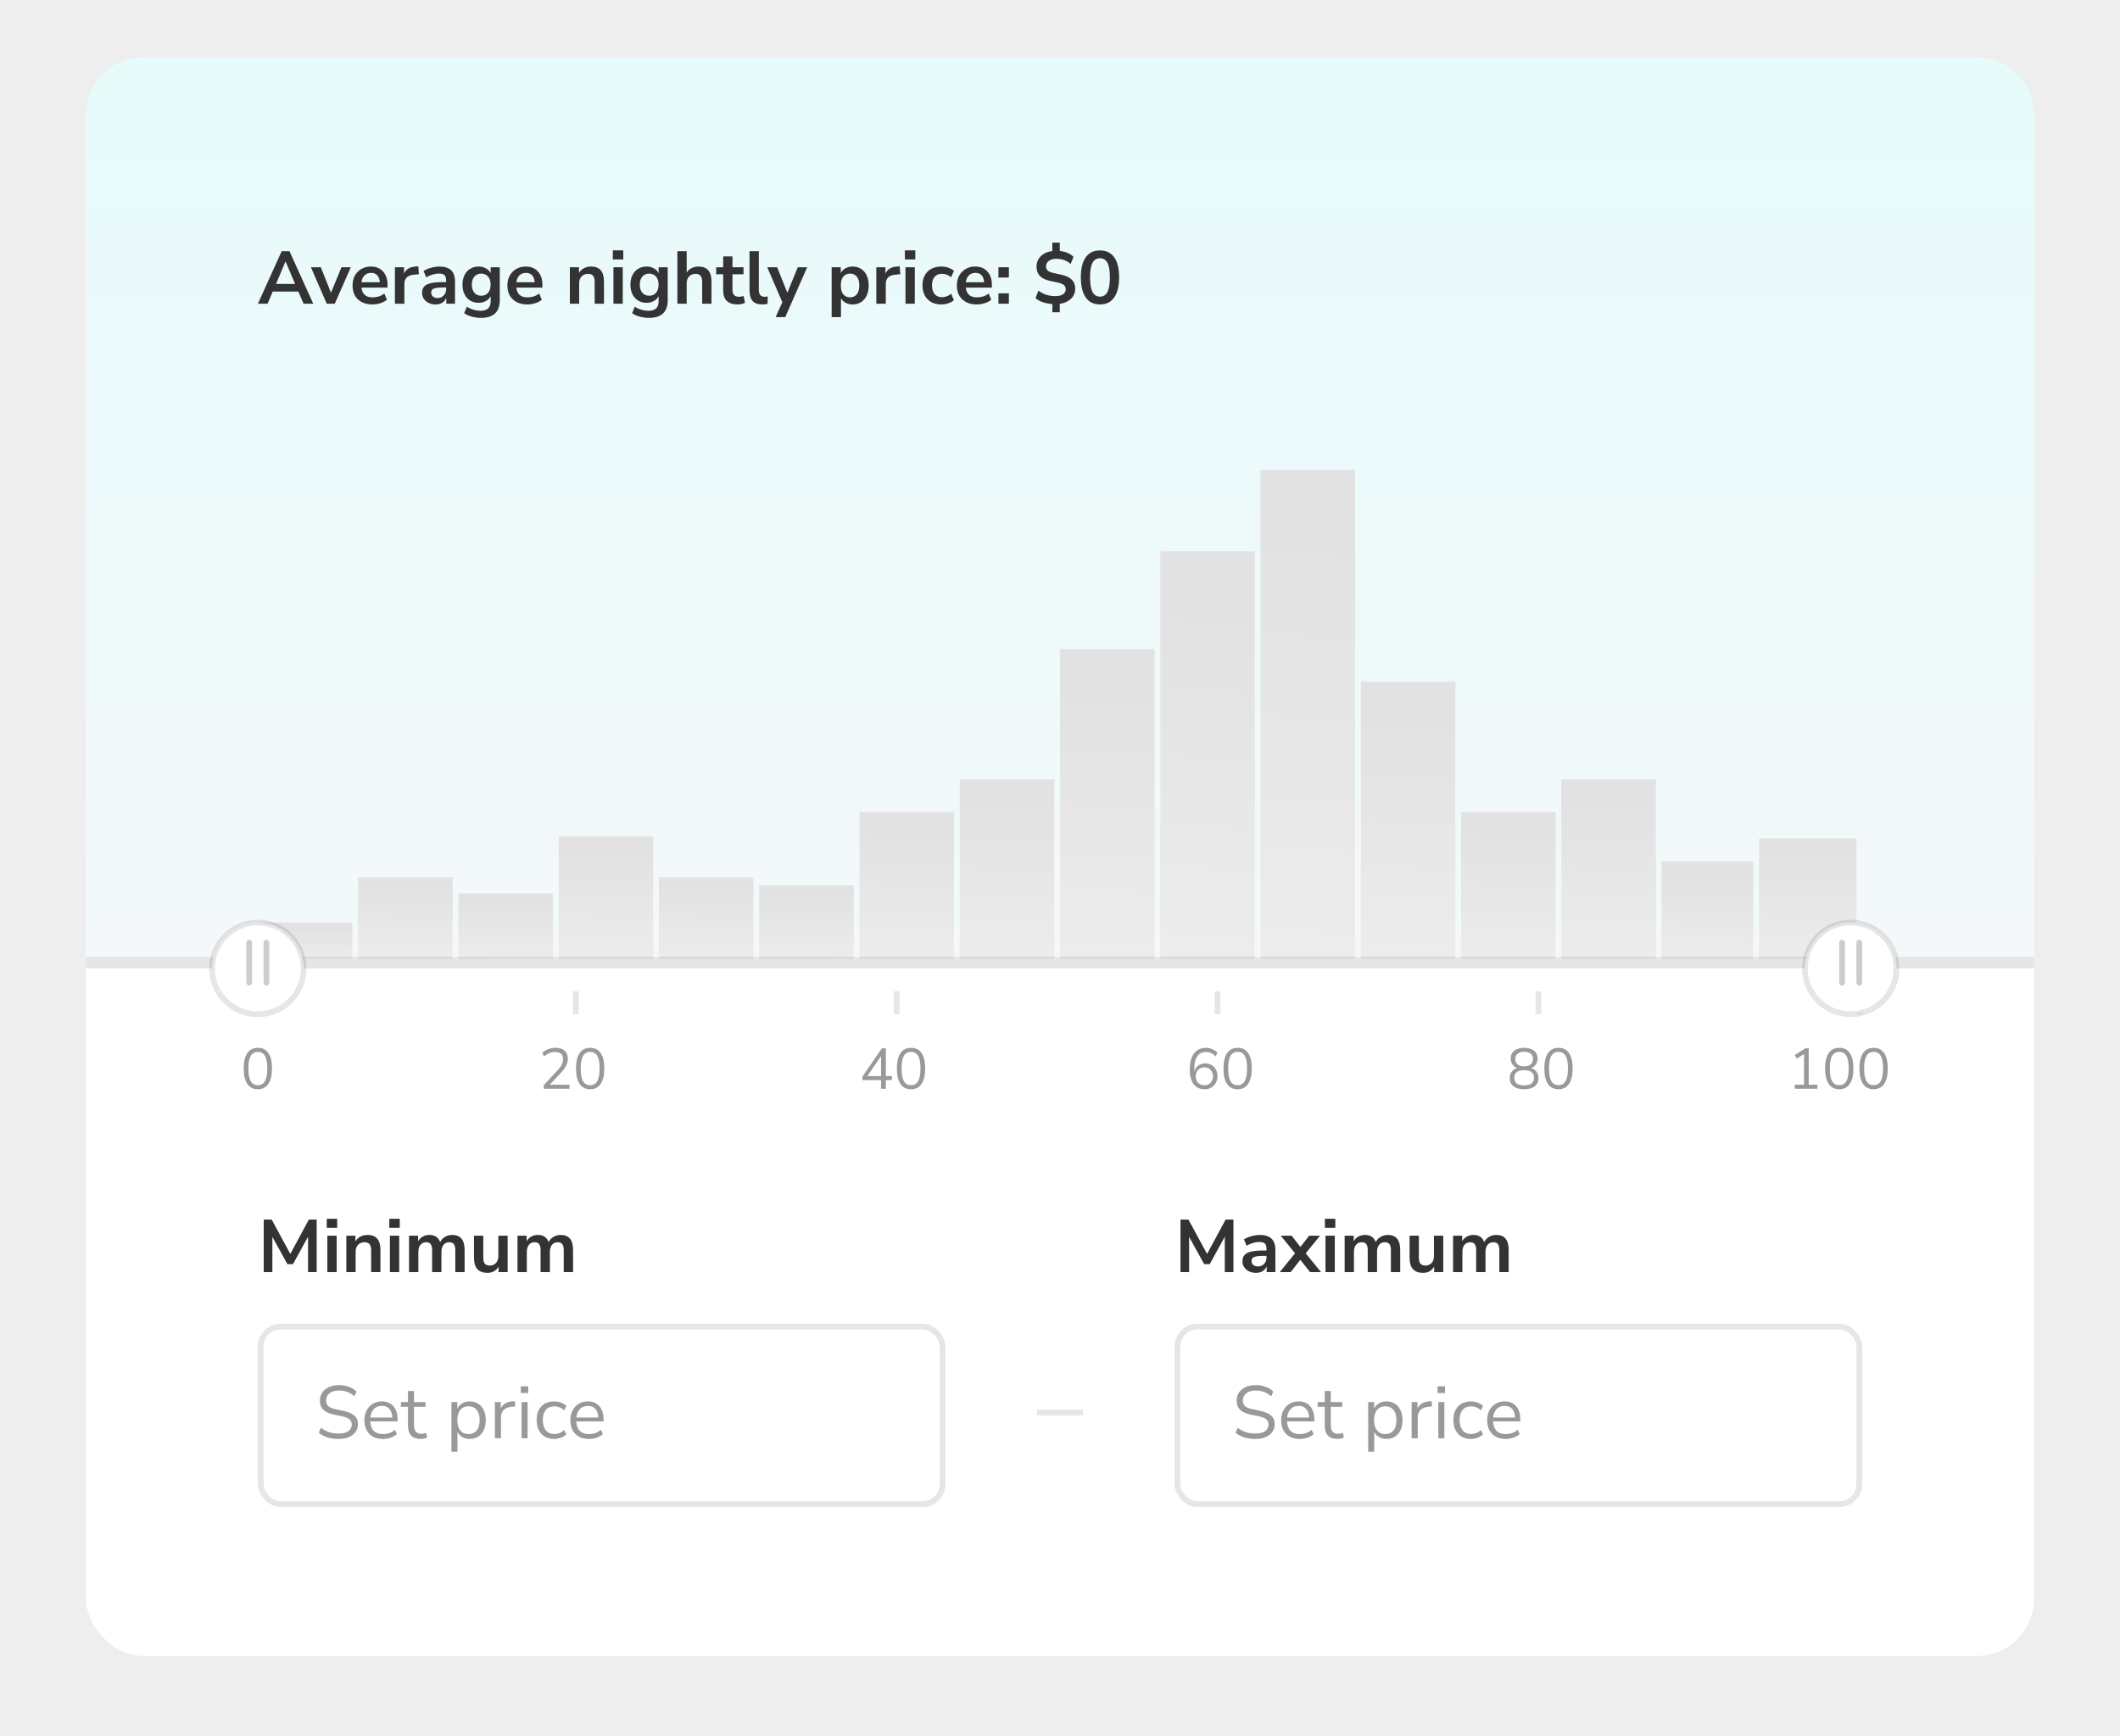 <svg width="370" height="303" viewBox="0 0 370 303" fill="none" xmlns="http://www.w3.org/2000/svg">
<rect width="370" height="303" fill="#EEEEEE"/>
<g id="RangeSlider">
<g id="Rectangle 160" filter="url(#filter0_dd_3666_63519)">
<rect x="15" y="10" width="340" height="273" rx="10" fill="white"/>
</g>
<g id="Group 74">
<path id="Requests" d="M46.027 222V212.835H47.418L50.668 218.828L53.905 212.835H55.27V222H53.762V215.825L51.136 220.609H50.161L47.535 215.851V222H46.027ZM57.027 214.278V212.692H58.847V214.278H57.027ZM57.131 222V215.643H58.756V222H57.131ZM60.445 222V215.643H62.031V216.631C62.247 216.267 62.538 215.99 62.902 215.799C63.274 215.608 63.69 215.513 64.15 215.513C65.649 215.513 66.399 216.384 66.399 218.126V222H64.774V218.204C64.774 217.71 64.678 217.35 64.488 217.125C64.306 216.9 64.02 216.787 63.63 216.787C63.153 216.787 62.772 216.939 62.486 217.242C62.208 217.537 62.07 217.931 62.07 218.425V222H60.445ZM67.945 214.278V212.692H69.765V214.278H67.945ZM68.049 222V215.643H69.674V222H68.049ZM71.389 222V215.643H72.975V216.618C73.165 216.271 73.43 216.003 73.768 215.812C74.106 215.613 74.496 215.513 74.938 215.513C75.891 215.513 76.515 215.929 76.81 216.761C77.009 216.371 77.295 216.068 77.668 215.851C78.04 215.626 78.465 215.513 78.942 215.513C80.372 215.513 81.087 216.384 81.087 218.126V222H79.462V218.191C79.462 217.706 79.379 217.35 79.215 217.125C79.059 216.9 78.79 216.787 78.409 216.787C77.984 216.787 77.65 216.939 77.408 217.242C77.165 217.537 77.044 217.948 77.044 218.477V222H75.419V218.191C75.419 217.706 75.336 217.35 75.172 217.125C75.016 216.9 74.751 216.787 74.379 216.787C73.954 216.787 73.62 216.939 73.378 217.242C73.135 217.537 73.014 217.948 73.014 218.477V222H71.389ZM85.064 222.13C83.504 222.13 82.724 221.255 82.724 219.504V215.643H84.349V219.53C84.349 219.981 84.44 220.314 84.622 220.531C84.804 220.748 85.094 220.856 85.493 220.856C85.926 220.856 86.282 220.709 86.559 220.414C86.836 220.111 86.975 219.712 86.975 219.218V215.643H88.6V222H87.014V221.051C86.589 221.77 85.939 222.13 85.064 222.13ZM90.317 222V215.643H91.903V216.618C92.094 216.271 92.358 216.003 92.696 215.812C93.034 215.613 93.424 215.513 93.866 215.513C94.82 215.513 95.444 215.929 95.738 216.761C95.938 216.371 96.224 216.068 96.596 215.851C96.969 215.626 97.394 215.513 97.87 215.513C99.3 215.513 100.015 216.384 100.015 218.126V222H98.39V218.191C98.39 217.706 98.308 217.35 98.143 217.125C97.987 216.9 97.719 216.787 97.337 216.787C96.913 216.787 96.579 216.939 96.336 217.242C96.094 217.537 95.972 217.948 95.972 218.477V222H94.347V218.191C94.347 217.706 94.265 217.35 94.1 217.125C93.944 216.9 93.68 216.787 93.307 216.787C92.883 216.787 92.549 216.939 92.306 217.242C92.064 217.537 91.942 217.948 91.942 218.477V222H90.317Z" fill="#333333"/>
<path id="Requests_2" d="M206.027 222V212.835H207.418L210.668 218.828L213.905 212.835H215.27V222H213.762V215.825L211.136 220.609H210.161L207.535 215.851V222H206.027ZM219.224 222.13C218.765 222.13 218.353 222.043 217.989 221.87C217.634 221.688 217.352 221.445 217.144 221.142C216.945 220.839 216.845 220.496 216.845 220.115C216.845 219.647 216.966 219.279 217.209 219.01C217.452 218.733 217.846 218.533 218.392 218.412C218.938 218.291 219.67 218.23 220.589 218.23H221.044V217.957C221.044 217.524 220.949 217.212 220.758 217.021C220.567 216.83 220.247 216.735 219.796 216.735C219.441 216.735 219.077 216.791 218.704 216.904C218.331 217.008 217.954 217.173 217.573 217.398L217.105 216.293C217.33 216.137 217.595 216.003 217.898 215.89C218.21 215.769 218.535 215.678 218.873 215.617C219.22 215.548 219.545 215.513 219.848 215.513C220.775 215.513 221.464 215.73 221.915 216.163C222.366 216.588 222.591 217.251 222.591 218.152V222H221.07V220.986C220.923 221.341 220.689 221.623 220.368 221.831C220.047 222.03 219.666 222.13 219.224 222.13ZM219.562 221.012C219.987 221.012 220.338 220.865 220.615 220.57C220.901 220.275 221.044 219.903 221.044 219.452V219.166H220.602C219.787 219.166 219.22 219.231 218.899 219.361C218.587 219.482 218.431 219.708 218.431 220.037C218.431 220.323 218.531 220.557 218.73 220.739C218.929 220.921 219.207 221.012 219.562 221.012ZM223.357 222L226.022 218.711L223.526 215.643H225.424L226.958 217.606L228.492 215.643H230.39L227.881 218.724L230.559 222H228.648L226.945 219.855L225.255 222H223.357ZM231.233 214.278V212.692H233.053V214.278H231.233ZM231.337 222V215.643H232.962V222H231.337ZM234.677 222V215.643H236.263V216.618C236.453 216.271 236.718 216.003 237.056 215.812C237.394 215.613 237.784 215.513 238.226 215.513C239.179 215.513 239.803 215.929 240.098 216.761C240.297 216.371 240.583 216.068 240.956 215.851C241.328 215.626 241.753 215.513 242.23 215.513C243.66 215.513 244.375 216.384 244.375 218.126V222H242.75V218.191C242.75 217.706 242.667 217.35 242.503 217.125C242.347 216.9 242.078 216.787 241.697 216.787C241.272 216.787 240.938 216.939 240.696 217.242C240.453 217.537 240.332 217.948 240.332 218.477V222H238.707V218.191C238.707 217.706 238.624 217.35 238.46 217.125C238.304 216.9 238.039 216.787 237.667 216.787C237.242 216.787 236.908 216.939 236.666 217.242C236.423 217.537 236.302 217.948 236.302 218.477V222H234.677ZM248.352 222.13C246.792 222.13 246.012 221.255 246.012 219.504V215.643H247.637V219.53C247.637 219.981 247.728 220.314 247.91 220.531C248.092 220.748 248.382 220.856 248.781 220.856C249.214 220.856 249.57 220.709 249.847 220.414C250.124 220.111 250.263 219.712 250.263 219.218V215.643H251.888V222H250.302V221.051C249.877 221.77 249.227 222.13 248.352 222.13ZM253.605 222V215.643H255.191V216.618C255.382 216.271 255.646 216.003 255.984 215.812C256.322 215.613 256.712 215.513 257.154 215.513C258.108 215.513 258.732 215.929 259.026 216.761C259.226 216.371 259.512 216.068 259.884 215.851C260.257 215.626 260.682 215.513 261.158 215.513C262.588 215.513 263.303 216.384 263.303 218.126V222H261.678V218.191C261.678 217.706 261.596 217.35 261.431 217.125C261.275 216.9 261.007 216.787 260.625 216.787C260.201 216.787 259.867 216.939 259.624 217.242C259.382 217.537 259.26 217.948 259.26 218.477V222H257.635V218.191C257.635 217.706 257.553 217.35 257.388 217.125C257.232 216.9 256.968 216.787 256.595 216.787C256.171 216.787 255.837 216.939 255.594 217.242C255.352 217.537 255.23 217.948 255.23 218.477V222H253.605Z" fill="#333333"/>
<rect id="Rectangle 163" x="181" y="246" width="8" height="1" fill="black" fill-opacity="0.1"/>
<g id="Input / Text">
<g id="_Input / Text">
<rect x="205" y="231" width="120" height="32" rx="4" fill="white"/>
<path id="Text" d="M219.095 251.117C218.376 251.117 217.726 251.026 217.145 250.844C216.564 250.653 216.062 250.38 215.637 250.025L216.014 249.167C216.456 249.505 216.92 249.756 217.405 249.921C217.89 250.086 218.454 250.168 219.095 250.168C219.875 250.168 220.451 250.025 220.824 249.739C221.205 249.444 221.396 249.059 221.396 248.582C221.396 248.201 221.257 247.897 220.98 247.672C220.711 247.447 220.256 247.269 219.615 247.139L218.263 246.866C217.448 246.693 216.837 246.411 216.43 246.021C216.031 245.622 215.832 245.094 215.832 244.435C215.832 243.889 215.971 243.412 216.248 243.005C216.534 242.598 216.928 242.281 217.431 242.056C217.934 241.831 218.514 241.718 219.173 241.718C219.788 241.718 220.36 241.818 220.889 242.017C221.418 242.208 221.864 242.485 222.228 242.849L221.851 243.681C221.461 243.326 221.049 243.07 220.616 242.914C220.183 242.749 219.697 242.667 219.16 242.667C218.475 242.667 217.929 242.827 217.522 243.148C217.115 243.46 216.911 243.876 216.911 244.396C216.911 244.812 217.037 245.141 217.288 245.384C217.548 245.627 217.968 245.804 218.549 245.917L219.901 246.203C220.776 246.385 221.422 246.662 221.838 247.035C222.263 247.399 222.475 247.897 222.475 248.53C222.475 249.041 222.336 249.492 222.059 249.882C221.79 250.272 221.4 250.575 220.889 250.792C220.386 251.009 219.788 251.117 219.095 251.117ZM226.833 251.117C225.836 251.117 225.048 250.827 224.467 250.246C223.886 249.657 223.596 248.859 223.596 247.854C223.596 247.204 223.726 246.632 223.986 246.138C224.246 245.635 224.601 245.25 225.052 244.981C225.511 244.704 226.04 244.565 226.638 244.565C227.496 244.565 228.168 244.842 228.653 245.397C229.138 245.943 229.381 246.697 229.381 247.659V248.062H224.623C224.658 248.781 224.866 249.332 225.247 249.713C225.628 250.086 226.157 250.272 226.833 250.272C227.214 250.272 227.578 250.216 227.925 250.103C228.272 249.982 228.601 249.787 228.913 249.518L229.277 250.259C228.991 250.528 228.627 250.74 228.185 250.896C227.743 251.043 227.292 251.117 226.833 251.117ZM226.664 245.345C226.066 245.345 225.594 245.531 225.247 245.904C224.9 246.277 224.697 246.766 224.636 247.373H228.471C228.445 246.732 228.276 246.233 227.964 245.878C227.661 245.523 227.227 245.345 226.664 245.345ZM233.44 251.117C232.695 251.117 232.136 250.922 231.763 250.532C231.39 250.133 231.204 249.561 231.204 248.816V245.501H229.969V244.682H231.204V242.745H232.257V244.682H234.259V245.501H232.257V248.712C232.257 249.206 232.361 249.583 232.569 249.843C232.777 250.094 233.115 250.22 233.583 250.22C233.722 250.22 233.86 250.203 233.999 250.168C234.138 250.133 234.263 250.099 234.376 250.064L234.558 250.87C234.445 250.931 234.281 250.987 234.064 251.039C233.847 251.091 233.639 251.117 233.44 251.117ZM238.789 253.34V244.682H239.816V245.813C240.006 245.423 240.288 245.12 240.661 244.903C241.042 244.678 241.484 244.565 241.987 244.565C242.55 244.565 243.04 244.699 243.456 244.968C243.88 245.228 244.205 245.605 244.431 246.099C244.665 246.584 244.782 247.165 244.782 247.841C244.782 248.508 244.665 249.089 244.431 249.583C244.205 250.068 243.88 250.445 243.456 250.714C243.04 250.983 242.55 251.117 241.987 251.117C241.501 251.117 241.068 251.009 240.687 250.792C240.305 250.575 240.024 250.276 239.842 249.895V253.34H238.789ZM241.766 250.272C242.355 250.272 242.827 250.064 243.183 249.648C243.538 249.223 243.716 248.621 243.716 247.841C243.716 247.052 243.538 246.45 243.183 246.034C242.827 245.618 242.355 245.41 241.766 245.41C241.176 245.41 240.704 245.618 240.349 246.034C239.993 246.45 239.816 247.052 239.816 247.841C239.816 248.621 239.993 249.223 240.349 249.648C240.704 250.064 241.176 250.272 241.766 250.272ZM246.368 251V244.682H247.395V245.813C247.733 245.05 248.426 244.63 249.475 244.552L249.852 244.513L249.93 245.423L249.267 245.501C248.669 245.553 248.214 245.744 247.902 246.073C247.59 246.394 247.434 246.836 247.434 247.399V251H246.368ZM250.897 243.109V241.926H252.197V243.109H250.897ZM251.027 251V244.682H252.08V251H251.027ZM256.727 251.117C256.094 251.117 255.548 250.983 255.089 250.714C254.629 250.437 254.274 250.051 254.023 249.557C253.78 249.054 253.659 248.469 253.659 247.802C253.659 246.797 253.932 246.008 254.478 245.436C255.024 244.855 255.773 244.565 256.727 244.565C257.117 244.565 257.502 244.634 257.884 244.773C258.265 244.912 258.581 245.107 258.833 245.358L258.469 246.125C258.217 245.882 257.94 245.705 257.637 245.592C257.342 245.479 257.06 245.423 256.792 245.423C256.133 245.423 255.626 245.631 255.271 246.047C254.915 246.454 254.738 247.044 254.738 247.815C254.738 248.569 254.915 249.167 255.271 249.609C255.626 250.042 256.133 250.259 256.792 250.259C257.06 250.259 257.342 250.203 257.637 250.09C257.94 249.977 258.217 249.795 258.469 249.544L258.833 250.311C258.581 250.562 258.261 250.762 257.871 250.909C257.489 251.048 257.108 251.117 256.727 251.117ZM262.786 251.117C261.79 251.117 261.001 250.827 260.42 250.246C259.84 249.657 259.549 248.859 259.549 247.854C259.549 247.204 259.679 246.632 259.939 246.138C260.199 245.635 260.555 245.25 261.005 244.981C261.465 244.704 261.993 244.565 262.591 244.565C263.449 244.565 264.121 244.842 264.606 245.397C265.092 245.943 265.334 246.697 265.334 247.659V248.062H260.576C260.611 248.781 260.819 249.332 261.2 249.713C261.582 250.086 262.11 250.272 262.786 250.272C263.168 250.272 263.532 250.216 263.878 250.103C264.225 249.982 264.554 249.787 264.866 249.518L265.23 250.259C264.944 250.528 264.58 250.74 264.138 250.896C263.696 251.043 263.246 251.117 262.786 251.117ZM262.617 245.345C262.019 245.345 261.547 245.531 261.2 245.904C260.854 246.277 260.65 246.766 260.589 247.373H264.424C264.398 246.732 264.229 246.233 263.917 245.878C263.614 245.523 263.181 245.345 262.617 245.345Z" fill="#999999"/>
<rect x="205.5" y="231.5" width="119" height="31" rx="3.5" stroke="black" stroke-opacity="0.1"/>
</g>
</g>
<g id="Input / Text_2">
<g id="_Input / Text_2">
<rect x="45" y="231" width="120" height="32" rx="4" fill="white"/>
<path id="Text_2" d="M59.095 251.117C58.376 251.117 57.726 251.026 57.145 250.844C56.564 250.653 56.062 250.38 55.637 250.025L56.014 249.167C56.456 249.505 56.92 249.756 57.405 249.921C57.89 250.086 58.454 250.168 59.095 250.168C59.875 250.168 60.451 250.025 60.824 249.739C61.205 249.444 61.396 249.059 61.396 248.582C61.396 248.201 61.257 247.897 60.98 247.672C60.711 247.447 60.256 247.269 59.615 247.139L58.263 246.866C57.448 246.693 56.837 246.411 56.43 246.021C56.031 245.622 55.832 245.094 55.832 244.435C55.832 243.889 55.971 243.412 56.248 243.005C56.534 242.598 56.928 242.281 57.431 242.056C57.934 241.831 58.514 241.718 59.173 241.718C59.788 241.718 60.36 241.818 60.889 242.017C61.418 242.208 61.864 242.485 62.228 242.849L61.851 243.681C61.461 243.326 61.049 243.07 60.616 242.914C60.183 242.749 59.697 242.667 59.16 242.667C58.475 242.667 57.929 242.827 57.522 243.148C57.115 243.46 56.911 243.876 56.911 244.396C56.911 244.812 57.037 245.141 57.288 245.384C57.548 245.627 57.968 245.804 58.549 245.917L59.901 246.203C60.776 246.385 61.422 246.662 61.838 247.035C62.263 247.399 62.475 247.897 62.475 248.53C62.475 249.041 62.336 249.492 62.059 249.882C61.79 250.272 61.4 250.575 60.889 250.792C60.386 251.009 59.788 251.117 59.095 251.117ZM66.833 251.117C65.836 251.117 65.048 250.827 64.467 250.246C63.886 249.657 63.596 248.859 63.596 247.854C63.596 247.204 63.726 246.632 63.986 246.138C64.246 245.635 64.601 245.25 65.052 244.981C65.511 244.704 66.04 244.565 66.638 244.565C67.496 244.565 68.168 244.842 68.653 245.397C69.138 245.943 69.381 246.697 69.381 247.659V248.062H64.623C64.658 248.781 64.866 249.332 65.247 249.713C65.628 250.086 66.157 250.272 66.833 250.272C67.214 250.272 67.578 250.216 67.925 250.103C68.272 249.982 68.601 249.787 68.913 249.518L69.277 250.259C68.991 250.528 68.627 250.74 68.185 250.896C67.743 251.043 67.292 251.117 66.833 251.117ZM66.664 245.345C66.066 245.345 65.594 245.531 65.247 245.904C64.9 246.277 64.697 246.766 64.636 247.373H68.471C68.445 246.732 68.276 246.233 67.964 245.878C67.661 245.523 67.227 245.345 66.664 245.345ZM73.44 251.117C72.695 251.117 72.136 250.922 71.763 250.532C71.39 250.133 71.204 249.561 71.204 248.816V245.501H69.969V244.682H71.204V242.745H72.257V244.682H74.259V245.501H72.257V248.712C72.257 249.206 72.361 249.583 72.569 249.843C72.777 250.094 73.115 250.22 73.583 250.22C73.722 250.22 73.86 250.203 73.999 250.168C74.138 250.133 74.263 250.099 74.376 250.064L74.558 250.87C74.445 250.931 74.281 250.987 74.064 251.039C73.847 251.091 73.639 251.117 73.44 251.117ZM78.789 253.34V244.682H79.816V245.813C80.006 245.423 80.288 245.12 80.661 244.903C81.042 244.678 81.484 244.565 81.987 244.565C82.55 244.565 83.04 244.699 83.456 244.968C83.88 245.228 84.205 245.605 84.431 246.099C84.665 246.584 84.782 247.165 84.782 247.841C84.782 248.508 84.665 249.089 84.431 249.583C84.205 250.068 83.88 250.445 83.456 250.714C83.04 250.983 82.55 251.117 81.987 251.117C81.501 251.117 81.068 251.009 80.687 250.792C80.305 250.575 80.024 250.276 79.842 249.895V253.34H78.789ZM81.766 250.272C82.355 250.272 82.827 250.064 83.183 249.648C83.538 249.223 83.716 248.621 83.716 247.841C83.716 247.052 83.538 246.45 83.183 246.034C82.827 245.618 82.355 245.41 81.766 245.41C81.176 245.41 80.704 245.618 80.349 246.034C79.993 246.45 79.816 247.052 79.816 247.841C79.816 248.621 79.993 249.223 80.349 249.648C80.704 250.064 81.176 250.272 81.766 250.272ZM86.368 251V244.682H87.395V245.813C87.733 245.05 88.426 244.63 89.475 244.552L89.852 244.513L89.93 245.423L89.267 245.501C88.669 245.553 88.214 245.744 87.902 246.073C87.59 246.394 87.434 246.836 87.434 247.399V251H86.368ZM90.897 243.109V241.926H92.197V243.109H90.897ZM91.027 251V244.682H92.08V251H91.027ZM96.727 251.117C96.094 251.117 95.548 250.983 95.088 250.714C94.629 250.437 94.274 250.051 94.022 249.557C93.78 249.054 93.659 248.469 93.659 247.802C93.659 246.797 93.931 246.008 94.478 245.436C95.023 244.855 95.773 244.565 96.727 244.565C97.117 244.565 97.502 244.634 97.883 244.773C98.265 244.912 98.581 245.107 98.832 245.358L98.469 246.125C98.217 245.882 97.94 245.705 97.636 245.592C97.342 245.479 97.06 245.423 96.791 245.423C96.133 245.423 95.626 245.631 95.27 246.047C94.915 246.454 94.737 247.044 94.737 247.815C94.737 248.569 94.915 249.167 95.27 249.609C95.626 250.042 96.133 250.259 96.791 250.259C97.06 250.259 97.342 250.203 97.636 250.09C97.94 249.977 98.217 249.795 98.469 249.544L98.832 250.311C98.581 250.562 98.26 250.762 97.871 250.909C97.489 251.048 97.108 251.117 96.727 251.117ZM102.786 251.117C101.79 251.117 101.001 250.827 100.42 250.246C99.84 249.657 99.549 248.859 99.549 247.854C99.549 247.204 99.679 246.632 99.939 246.138C100.199 245.635 100.555 245.25 101.005 244.981C101.465 244.704 101.993 244.565 102.591 244.565C103.449 244.565 104.121 244.842 104.606 245.397C105.092 245.943 105.334 246.697 105.334 247.659V248.062H100.576C100.611 248.781 100.819 249.332 101.2 249.713C101.582 250.086 102.11 250.272 102.786 250.272C103.168 250.272 103.532 250.216 103.878 250.103C104.225 249.982 104.554 249.787 104.866 249.518L105.23 250.259C104.944 250.528 104.58 250.74 104.138 250.896C103.696 251.043 103.246 251.117 102.786 251.117ZM102.617 245.345C102.019 245.345 101.547 245.531 101.2 245.904C100.854 246.277 100.65 246.766 100.589 247.373H104.424C104.398 246.732 104.229 246.233 103.917 245.878C103.614 245.523 103.181 245.345 102.617 245.345Z" fill="#999999"/>
<rect x="45.5" y="231.5" width="119" height="31" rx="3.5" stroke="black" stroke-opacity="0.1"/>
</g>
</g>
</g>
<path id="Rectangle 161" d="M15 20C15 14.477 19.477 10 25 10H345C350.523 10 355 14.477 355 20V167H15V20Z" fill="url(#paint0_linear_3666_63519)"/>
<g id="Frame 141">
<rect id="Rectangle 34 Copy 21" width="16.5" height="6.325" transform="matrix(-1 0 0 1 61.5 160.976)" fill="url(#paint1_linear_3666_63519)"/>
<rect id="Rectangle 34 Copy 20" width="16.5" height="14.217" transform="matrix(-1 0 0 1 79 153.085)" fill="url(#paint2_linear_3666_63519)"/>
<rect id="Rectangle 34 Copy 15" width="16.5" height="11.374" transform="matrix(-1 0 0 1 96.5 155.928)" fill="url(#paint3_linear_3666_63519)"/>
<rect id="Rectangle 34 Copy 13" width="16.5" height="21.325" transform="matrix(-1 0 0 1 114 145.976)" fill="url(#paint4_linear_3666_63519)"/>
<rect id="Rectangle 34 Copy 12" width="16.5" height="14.217" transform="matrix(-1 0 0 1 131.5 153.085)" fill="url(#paint5_linear_3666_63519)"/>
<rect id="Rectangle 34 Copy 11" width="16.5" height="12.795" transform="matrix(-1 0 0 1 149 154.506)" fill="url(#paint6_linear_3666_63519)"/>
<rect id="Rectangle 34 Copy 10" width="16.5" height="25.59" transform="matrix(-1 0 0 1 166.5 141.711)" fill="url(#paint7_linear_3666_63519)"/>
<rect id="Rectangle 34 Copy 8" width="16.5" height="31.277" transform="matrix(-1 0 0 1 184 136.024)" fill="url(#paint8_linear_3666_63519)"/>
<rect id="Rectangle 34 Copy 6" width="16.5" height="54.024" transform="matrix(-1 0 0 1 201.5 113.277)" fill="url(#paint9_linear_3666_63519)"/>
<rect id="Rectangle 34 Copy 5" width="16.5" height="71.085" transform="matrix(-1 0 0 1 219 96.217)" fill="url(#paint10_linear_3666_63519)"/>
<rect id="Rectangle 34 Copy 4" width="16.5" height="85.302" transform="matrix(-1 0 0 1 236.5 82)" fill="url(#paint11_linear_3666_63519)"/>
<rect id="Rectangle 34 Copy 2" width="16.5" height="48.338" transform="matrix(-1 0 0 1 254 118.964)" fill="url(#paint12_linear_3666_63519)"/>
<rect id="Rectangle 34" width="16.5" height="25.59" transform="matrix(-1 0 0 1 271.5 141.711)" fill="url(#paint13_linear_3666_63519)"/>
<rect id="Rectangle 34 Copy 30" width="16.5" height="31.277" transform="matrix(-1 0 0 1 289 136.024)" fill="url(#paint14_linear_3666_63519)"/>
<rect id="Rectangle 34 Copy 31" width="16" height="17" transform="matrix(-1 0 0 1 306 150.302)" fill="url(#paint15_linear_3666_63519)"/>
<rect id="Rectangle 34 Copy 32" width="17" height="21" transform="matrix(-1 0 0 1 324 146.302)" fill="url(#paint16_linear_3666_63519)"/>
</g>
<path id="xticks" fill-rule="evenodd" clip-rule="evenodd" d="M45 173H44V177H45V173ZM269 173H268V177H269V173ZM156 173H157V177H156V173ZM325 173H324V177H325V173ZM100 173H101V177H100V173ZM213 173H212V177H213V173Z" fill="black" fill-opacity="0.1"/>
<g id="xaxis">
<path id="30ms" d="M94.904 190V189.38L97.314 186.78C97.654 186.407 97.897 186.067 98.044 185.76C98.197 185.453 98.274 185.14 98.274 184.82C98.274 184 97.797 183.59 96.844 183.59C96.131 183.59 95.501 183.857 94.954 184.39L94.644 183.75C94.904 183.483 95.234 183.27 95.634 183.11C96.041 182.943 96.467 182.86 96.914 182.86C97.621 182.86 98.161 183.027 98.534 183.36C98.914 183.687 99.104 184.153 99.104 184.76C99.104 185.18 99.001 185.593 98.794 186C98.587 186.4 98.271 186.827 97.844 187.28L95.954 189.3H99.394V190H94.904ZM103 190.09C102.193 190.09 101.58 189.78 101.16 189.16C100.74 188.54 100.53 187.643 100.53 186.47C100.53 185.29 100.74 184.393 101.16 183.78C101.58 183.167 102.193 182.86 103 182.86C103.813 182.86 104.427 183.167 104.84 183.78C105.26 184.387 105.47 185.28 105.47 186.46C105.47 187.64 105.257 188.54 104.83 189.16C104.41 189.78 103.8 190.09 103 190.09ZM103 189.38C103.56 189.38 103.973 189.143 104.24 188.67C104.513 188.197 104.65 187.46 104.65 186.46C104.65 185.46 104.517 184.73 104.25 184.27C103.983 183.803 103.567 183.57 103 183.57C102.44 183.57 102.023 183.803 101.75 184.27C101.483 184.737 101.35 185.467 101.35 186.46C101.35 187.46 101.483 188.197 101.75 188.67C102.023 189.143 102.44 189.38 103 189.38Z" fill="#999999"/>
<path id="40ms" d="M153.774 190V188.49H150.524V187.87L153.914 182.95H154.604V187.79H155.654V188.49H154.604V190H153.774ZM153.774 187.79V184.3L151.374 187.79H153.774ZM159 190.09C158.193 190.09 157.58 189.78 157.16 189.16C156.74 188.54 156.53 187.643 156.53 186.47C156.53 185.29 156.74 184.393 157.16 183.78C157.58 183.167 158.193 182.86 159 182.86C159.813 182.86 160.427 183.167 160.84 183.78C161.26 184.387 161.47 185.28 161.47 186.46C161.47 187.64 161.257 188.54 160.83 189.16C160.41 189.78 159.8 190.09 159 190.09ZM159 189.38C159.56 189.38 159.973 189.143 160.24 188.67C160.513 188.197 160.65 187.46 160.65 186.46C160.65 185.46 160.517 184.73 160.25 184.27C159.983 183.803 159.567 183.57 159 183.57C158.44 183.57 158.023 183.803 157.75 184.27C157.483 184.737 157.35 185.467 157.35 186.46C157.35 187.46 157.483 188.197 157.75 188.67C158.023 189.143 158.44 189.38 159 189.38Z" fill="#999999"/>
<path id="50ms" d="M210.244 190.09C209.411 190.09 208.767 189.79 208.314 189.19C207.867 188.583 207.644 187.737 207.644 186.65C207.644 185.43 207.894 184.493 208.394 183.84C208.894 183.187 209.594 182.86 210.494 182.86C210.854 182.86 211.214 182.937 211.574 183.09C211.941 183.243 212.241 183.45 212.474 183.71L212.174 184.35C211.927 184.097 211.657 183.907 211.364 183.78C211.077 183.653 210.781 183.59 210.474 183.59C209.821 183.59 209.317 183.833 208.964 184.32C208.617 184.807 208.444 185.53 208.444 186.49V186.98C208.571 186.54 208.804 186.197 209.144 185.95C209.491 185.703 209.897 185.58 210.364 185.58C210.777 185.58 211.144 185.677 211.464 185.87C211.784 186.057 212.034 186.317 212.214 186.65C212.394 186.983 212.484 187.367 212.484 187.8C212.484 188.247 212.387 188.643 212.194 188.99C212.007 189.33 211.744 189.6 211.404 189.8C211.071 189.993 210.684 190.09 210.244 190.09ZM210.194 189.39C210.641 189.39 211.001 189.247 211.274 188.96C211.554 188.673 211.694 188.297 211.694 187.83C211.694 187.37 211.554 186.997 211.274 186.71C211.001 186.417 210.641 186.27 210.194 186.27C209.747 186.27 209.384 186.417 209.104 186.71C208.831 186.997 208.694 187.37 208.694 187.83C208.694 188.297 208.831 188.673 209.104 188.96C209.384 189.247 209.747 189.39 210.194 189.39ZM216 190.09C215.193 190.09 214.58 189.78 214.16 189.16C213.74 188.54 213.53 187.643 213.53 186.47C213.53 185.29 213.74 184.393 214.16 183.78C214.58 183.167 215.193 182.86 216 182.86C216.813 182.86 217.427 183.167 217.84 183.78C218.26 184.387 218.47 185.28 218.47 186.46C218.47 187.64 218.257 188.54 217.83 189.16C217.41 189.78 216.8 190.09 216 190.09ZM216 189.38C216.56 189.38 216.973 189.143 217.24 188.67C217.513 188.197 217.65 187.46 217.65 186.46C217.65 185.46 217.517 184.73 217.25 184.27C216.983 183.803 216.567 183.57 216 183.57C215.44 183.57 215.023 183.803 214.75 184.27C214.483 184.737 214.35 185.467 214.35 186.46C214.35 187.46 214.483 188.197 214.75 188.67C215.023 189.143 215.44 189.38 216 189.38Z" fill="#999999"/>
<path id="60ms" d="M266.004 190.09C265.211 190.09 264.594 189.92 264.154 189.58C263.714 189.233 263.494 188.75 263.494 188.13C263.494 187.697 263.611 187.327 263.844 187.02C264.084 186.713 264.401 186.503 264.794 186.39C264.441 186.257 264.164 186.043 263.964 185.75C263.764 185.457 263.664 185.12 263.664 184.74C263.664 184.147 263.874 183.687 264.294 183.36C264.721 183.027 265.291 182.86 266.004 182.86C266.717 182.86 267.287 183.027 267.714 183.36C268.141 183.687 268.354 184.147 268.354 184.74C268.354 185.12 268.251 185.46 268.044 185.76C267.844 186.053 267.571 186.263 267.224 186.39C267.617 186.503 267.931 186.713 268.164 187.02C268.397 187.327 268.514 187.697 268.514 188.13C268.514 188.75 268.294 189.233 267.854 189.58C267.414 189.92 266.797 190.09 266.004 190.09ZM266.004 186.09C266.491 186.09 266.871 185.977 267.144 185.75C267.424 185.517 267.564 185.203 267.564 184.81C267.564 184.41 267.424 184.1 267.144 183.88C266.871 183.653 266.491 183.54 266.004 183.54C265.517 183.54 265.137 183.653 264.864 183.88C264.591 184.1 264.454 184.41 264.454 184.81C264.454 185.203 264.591 185.517 264.864 185.75C265.137 185.977 265.517 186.09 266.004 186.09ZM266.004 189.41C267.151 189.41 267.724 188.967 267.724 188.08C267.724 187.207 267.151 186.77 266.004 186.77C264.857 186.77 264.284 187.207 264.284 188.08C264.284 188.967 264.857 189.41 266.004 189.41ZM272 190.09C271.193 190.09 270.58 189.78 270.16 189.16C269.74 188.54 269.53 187.643 269.53 186.47C269.53 185.29 269.74 184.393 270.16 183.78C270.58 183.167 271.193 182.86 272 182.86C272.813 182.86 273.427 183.167 273.84 183.78C274.26 184.387 274.47 185.28 274.47 186.46C274.47 187.64 274.257 188.54 273.83 189.16C273.41 189.78 272.8 190.09 272 190.09ZM272 189.38C272.56 189.38 272.973 189.143 273.24 188.67C273.513 188.197 273.65 187.46 273.65 186.46C273.65 185.46 273.517 184.73 273.25 184.27C272.983 183.803 272.567 183.57 272 183.57C271.44 183.57 271.023 183.803 270.75 184.27C270.483 184.737 270.35 185.467 270.35 186.46C270.35 187.46 270.483 188.197 270.75 188.67C271.023 189.143 271.44 189.38 272 189.38Z" fill="#999999"/>
<path id="80ms" d="M313.246 190V189.3H314.856V183.94L313.586 184.74L313.236 184.13L315.086 182.95H315.676V189.3H317.186V190H313.246ZM321.002 190.09C320.195 190.09 319.582 189.78 319.162 189.16C318.742 188.54 318.532 187.643 318.532 186.47C318.532 185.29 318.742 184.393 319.162 183.78C319.582 183.167 320.195 182.86 321.002 182.86C321.815 182.86 322.429 183.167 322.842 183.78C323.262 184.387 323.472 185.28 323.472 186.46C323.472 187.64 323.259 188.54 322.832 189.16C322.412 189.78 321.802 190.09 321.002 190.09ZM321.002 189.38C321.562 189.38 321.975 189.143 322.242 188.67C322.515 188.197 322.652 187.46 322.652 186.46C322.652 185.46 322.519 184.73 322.252 184.27C321.985 183.803 321.569 183.57 321.002 183.57C320.442 183.57 320.025 183.803 319.752 184.27C319.485 184.737 319.352 185.467 319.352 186.46C319.352 187.46 319.485 188.197 319.752 188.67C320.025 189.143 320.442 189.38 321.002 189.38ZM326.998 190.09C326.191 190.09 325.578 189.78 325.158 189.16C324.738 188.54 324.528 187.643 324.528 186.47C324.528 185.29 324.738 184.393 325.158 183.78C325.578 183.167 326.191 182.86 326.998 182.86C327.811 182.86 328.425 183.167 328.838 183.78C329.258 184.387 329.468 185.28 329.468 186.46C329.468 187.64 329.255 188.54 328.828 189.16C328.408 189.78 327.798 190.09 326.998 190.09ZM326.998 189.38C327.558 189.38 327.971 189.143 328.238 188.67C328.511 188.197 328.648 187.46 328.648 186.46C328.648 185.46 328.515 184.73 328.248 184.27C327.981 183.803 327.565 183.57 326.998 183.57C326.438 183.57 326.021 183.803 325.748 184.27C325.481 184.737 325.348 185.467 325.348 186.46C325.348 187.46 325.481 188.197 325.748 188.67C326.021 189.143 326.438 189.38 326.998 189.38Z" fill="#999999"/>
<path id="20ms" d="M45.002 190.09C44.195 190.09 43.582 189.78 43.162 189.16C42.742 188.54 42.532 187.643 42.532 186.47C42.532 185.29 42.742 184.393 43.162 183.78C43.582 183.167 44.195 182.86 45.002 182.86C45.815 182.86 46.429 183.167 46.842 183.78C47.262 184.387 47.472 185.28 47.472 186.46C47.472 187.64 47.259 188.54 46.832 189.16C46.412 189.78 45.802 190.09 45.002 190.09ZM45.002 189.38C45.562 189.38 45.975 189.143 46.242 188.67C46.515 188.197 46.652 187.46 46.652 186.46C46.652 185.46 46.519 184.73 46.252 184.27C45.985 183.803 45.569 183.57 45.002 183.57C44.442 183.57 44.025 183.803 43.752 184.27C43.485 184.737 43.352 185.467 43.352 186.46C43.352 187.46 43.485 188.197 43.752 188.67C44.025 189.143 44.442 189.38 45.002 189.38Z" fill="#999999"/>
</g>
<path id="Latency distribution" d="M45.013 53L49.16 43.835H50.525L54.672 53H52.982L52.072 50.881H47.6L46.703 53H45.013ZM49.823 45.642L48.172 49.555H51.5L49.849 45.642H49.823ZM57.023 53L54.267 46.643H55.996L57.764 51.089L59.597 46.643H61.222L58.427 53H57.023ZM65.012 53.13C64.293 53.13 63.673 52.996 63.153 52.727C62.633 52.458 62.23 52.077 61.944 51.583C61.667 51.089 61.528 50.504 61.528 49.828C61.528 49.169 61.663 48.593 61.931 48.099C62.209 47.605 62.586 47.219 63.062 46.942C63.547 46.656 64.098 46.513 64.713 46.513C65.615 46.513 66.325 46.799 66.845 47.371C67.374 47.943 67.638 48.723 67.638 49.711V50.192H63.088C63.209 51.327 63.859 51.895 65.038 51.895C65.394 51.895 65.749 51.843 66.104 51.739C66.46 51.626 66.784 51.453 67.079 51.219L67.534 52.311C67.231 52.562 66.85 52.762 66.39 52.909C65.931 53.056 65.472 53.13 65.012 53.13ZM64.778 47.618C64.302 47.618 63.916 47.765 63.621 48.06C63.327 48.355 63.149 48.753 63.088 49.256H66.286C66.251 48.727 66.104 48.324 65.844 48.047C65.593 47.761 65.237 47.618 64.778 47.618ZM68.925 53V46.643H70.511V47.761C70.823 47.007 71.49 46.591 72.513 46.513L73.007 46.474L73.111 47.852L72.175 47.943C71.109 48.047 70.576 48.593 70.576 49.581V53H68.925ZM76.045 53.13C75.586 53.13 75.174 53.043 74.81 52.87C74.455 52.688 74.173 52.445 73.965 52.142C73.766 51.839 73.666 51.496 73.666 51.115C73.666 50.647 73.788 50.279 74.03 50.01C74.273 49.733 74.667 49.533 75.213 49.412C75.759 49.291 76.492 49.23 77.41 49.23H77.865V48.957C77.865 48.524 77.77 48.212 77.579 48.021C77.389 47.83 77.068 47.735 76.617 47.735C76.262 47.735 75.898 47.791 75.525 47.904C75.153 48.008 74.776 48.173 74.394 48.398L73.926 47.293C74.152 47.137 74.416 47.003 74.719 46.89C75.031 46.769 75.356 46.678 75.694 46.617C76.041 46.548 76.366 46.513 76.669 46.513C77.597 46.513 78.286 46.73 78.736 47.163C79.187 47.588 79.412 48.251 79.412 49.152V53H77.891V51.986C77.744 52.341 77.51 52.623 77.189 52.831C76.869 53.03 76.487 53.13 76.045 53.13ZM76.383 52.012C76.808 52.012 77.159 51.865 77.436 51.57C77.722 51.275 77.865 50.903 77.865 50.452V50.166H77.423C76.609 50.166 76.041 50.231 75.72 50.361C75.408 50.482 75.252 50.708 75.252 51.037C75.252 51.323 75.352 51.557 75.551 51.739C75.751 51.921 76.028 52.012 76.383 52.012ZM84.026 55.47C83.436 55.47 82.882 55.401 82.362 55.262C81.85 55.132 81.4 54.928 81.01 54.651L81.478 53.52C81.842 53.763 82.232 53.94 82.648 54.053C83.064 54.174 83.48 54.235 83.896 54.235C85.057 54.235 85.638 53.676 85.638 52.558V51.687C85.456 52.042 85.174 52.324 84.793 52.532C84.42 52.74 84.004 52.844 83.545 52.844C82.973 52.844 82.475 52.714 82.05 52.454C81.625 52.185 81.296 51.813 81.062 51.336C80.828 50.859 80.711 50.305 80.711 49.672C80.711 49.039 80.828 48.489 81.062 48.021C81.296 47.544 81.625 47.176 82.05 46.916C82.475 46.647 82.973 46.513 83.545 46.513C84.022 46.513 84.446 46.621 84.819 46.838C85.192 47.046 85.465 47.328 85.638 47.683V46.643H87.224V52.363C87.224 53.394 86.951 54.17 86.405 54.69C85.859 55.21 85.066 55.47 84.026 55.47ZM83.987 51.609C84.49 51.609 84.888 51.436 85.183 51.089C85.478 50.742 85.625 50.27 85.625 49.672C85.625 49.074 85.478 48.606 85.183 48.268C84.888 47.921 84.49 47.748 83.987 47.748C83.484 47.748 83.085 47.921 82.791 48.268C82.496 48.606 82.349 49.074 82.349 49.672C82.349 50.27 82.496 50.742 82.791 51.089C83.085 51.436 83.484 51.609 83.987 51.609ZM92.04 53.13C91.321 53.13 90.701 52.996 90.181 52.727C89.662 52.458 89.258 52.077 88.972 51.583C88.695 51.089 88.556 50.504 88.556 49.828C88.556 49.169 88.691 48.593 88.96 48.099C89.237 47.605 89.614 47.219 90.091 46.942C90.576 46.656 91.126 46.513 91.742 46.513C92.643 46.513 93.353 46.799 93.874 47.371C94.402 47.943 94.666 48.723 94.666 49.711V50.192H90.117C90.238 51.327 90.888 51.895 92.067 51.895C92.422 51.895 92.777 51.843 93.132 51.739C93.488 51.626 93.813 51.453 94.108 51.219L94.562 52.311C94.259 52.562 93.878 52.762 93.418 52.909C92.959 53.056 92.5 53.13 92.04 53.13ZM91.806 47.618C91.33 47.618 90.944 47.765 90.65 48.06C90.355 48.355 90.177 48.753 90.117 49.256H93.314C93.28 48.727 93.132 48.324 92.873 48.047C92.621 47.761 92.266 47.618 91.806 47.618ZM99.457 53V46.643H101.043V47.631C101.26 47.267 101.55 46.99 101.914 46.799C102.287 46.608 102.703 46.513 103.162 46.513C104.662 46.513 105.411 47.384 105.411 49.126V53H103.786V49.204C103.786 48.71 103.691 48.35 103.5 48.125C103.318 47.9 103.032 47.787 102.642 47.787C102.166 47.787 101.784 47.939 101.498 48.242C101.221 48.537 101.082 48.931 101.082 49.425V53H99.457ZM106.958 45.278V43.692H108.778V45.278H106.958ZM107.062 53V46.643H108.687V53H107.062ZM113.339 55.47C112.75 55.47 112.195 55.401 111.675 55.262C111.164 55.132 110.713 54.928 110.323 54.651L110.791 53.52C111.155 53.763 111.545 53.94 111.961 54.053C112.377 54.174 112.793 54.235 113.209 54.235C114.371 54.235 114.951 53.676 114.951 52.558V51.687C114.769 52.042 114.488 52.324 114.106 52.532C113.734 52.74 113.318 52.844 112.858 52.844C112.286 52.844 111.788 52.714 111.363 52.454C110.939 52.185 110.609 51.813 110.375 51.336C110.141 50.859 110.024 50.305 110.024 49.672C110.024 49.039 110.141 48.489 110.375 48.021C110.609 47.544 110.939 47.176 111.363 46.916C111.788 46.647 112.286 46.513 112.858 46.513C113.335 46.513 113.76 46.621 114.132 46.838C114.505 47.046 114.778 47.328 114.951 47.683V46.643H116.537V52.363C116.537 53.394 116.264 54.17 115.718 54.69C115.172 55.21 114.379 55.47 113.339 55.47ZM113.3 51.609C113.803 51.609 114.202 51.436 114.496 51.089C114.791 50.742 114.938 50.27 114.938 49.672C114.938 49.074 114.791 48.606 114.496 48.268C114.202 47.921 113.803 47.748 113.3 47.748C112.798 47.748 112.399 47.921 112.104 48.268C111.81 48.606 111.662 49.074 111.662 49.672C111.662 50.27 111.81 50.742 112.104 51.089C112.399 51.436 112.798 51.609 113.3 51.609ZM118.221 53V43.835H119.846V47.566C120.063 47.219 120.353 46.959 120.717 46.786C121.081 46.604 121.484 46.513 121.926 46.513C123.425 46.513 124.175 47.384 124.175 49.126V53H122.55V49.204C122.55 48.71 122.455 48.35 122.264 48.125C122.082 47.9 121.796 47.787 121.406 47.787C120.929 47.787 120.548 47.939 120.262 48.242C119.985 48.537 119.846 48.931 119.846 49.425V53H118.221ZM128.737 53.13C127.056 53.13 126.215 52.298 126.215 50.634V47.865H124.993V46.643H126.215V44.745H127.84V46.643H129.764V47.865H127.84V50.543C127.84 50.959 127.931 51.271 128.113 51.479C128.295 51.687 128.59 51.791 128.997 51.791C129.119 51.791 129.244 51.778 129.374 51.752C129.504 51.717 129.639 51.683 129.777 51.648L130.024 52.844C129.868 52.931 129.669 53 129.426 53.052C129.192 53.104 128.963 53.13 128.737 53.13ZM133.025 53.13C132.271 53.13 131.712 52.926 131.348 52.519C130.992 52.103 130.815 51.496 130.815 50.699V43.835H132.44V50.621C132.44 51.401 132.769 51.791 133.428 51.791C133.523 51.791 133.618 51.787 133.714 51.778C133.809 51.769 133.9 51.752 133.987 51.726L133.961 53.013C133.649 53.091 133.337 53.13 133.025 53.13ZM135.373 55.34L136.543 52.74L133.904 46.643H135.633L137.414 51.089L139.234 46.643H140.872L137.05 55.34H135.373ZM145.148 55.34V46.643H146.734V47.657C146.916 47.31 147.189 47.033 147.553 46.825C147.925 46.617 148.346 46.513 148.814 46.513C149.368 46.513 149.854 46.647 150.27 46.916C150.694 47.185 151.024 47.566 151.258 48.06C151.492 48.545 151.609 49.13 151.609 49.815C151.609 50.491 151.492 51.08 151.258 51.583C151.024 52.077 150.699 52.458 150.283 52.727C149.867 52.996 149.377 53.13 148.814 53.13C148.363 53.13 147.956 53.035 147.592 52.844C147.236 52.645 146.963 52.38 146.773 52.051V55.34H145.148ZM148.359 51.895C148.844 51.895 149.234 51.722 149.529 51.375C149.823 51.02 149.971 50.5 149.971 49.815C149.971 49.122 149.823 48.606 149.529 48.268C149.234 47.921 148.844 47.748 148.359 47.748C147.873 47.748 147.483 47.921 147.189 48.268C146.894 48.606 146.747 49.122 146.747 49.815C146.747 50.5 146.894 51.02 147.189 51.375C147.483 51.722 147.873 51.895 148.359 51.895ZM152.943 53V46.643H154.529V47.761C154.841 47.007 155.508 46.591 156.531 46.513L157.025 46.474L157.129 47.852L156.193 47.943C155.127 48.047 154.594 48.593 154.594 49.581V53H152.943ZM157.929 45.278V43.692H159.749V45.278H157.929ZM158.033 53V46.643H159.658V53H158.033ZM164.285 53.13C163.618 53.13 163.037 52.996 162.543 52.727C162.049 52.45 161.668 52.06 161.399 51.557C161.13 51.054 160.996 50.465 160.996 49.789C160.996 49.113 161.13 48.532 161.399 48.047C161.668 47.553 162.049 47.176 162.543 46.916C163.037 46.647 163.618 46.513 164.285 46.513C164.692 46.513 165.095 46.578 165.494 46.708C165.893 46.838 166.222 47.02 166.482 47.254L166.001 48.385C165.776 48.186 165.52 48.034 165.234 47.93C164.957 47.826 164.688 47.774 164.428 47.774C163.865 47.774 163.427 47.952 163.115 48.307C162.812 48.654 162.66 49.152 162.66 49.802C162.66 50.443 162.812 50.95 163.115 51.323C163.427 51.687 163.865 51.869 164.428 51.869C164.679 51.869 164.948 51.817 165.234 51.713C165.52 51.609 165.776 51.453 166.001 51.245L166.482 52.389C166.222 52.614 165.888 52.796 165.481 52.935C165.082 53.065 164.684 53.13 164.285 53.13ZM170.485 53.13C169.766 53.13 169.146 52.996 168.626 52.727C168.106 52.458 167.703 52.077 167.417 51.583C167.14 51.089 167.001 50.504 167.001 49.828C167.001 49.169 167.135 48.593 167.404 48.099C167.681 47.605 168.058 47.219 168.535 46.942C169.02 46.656 169.571 46.513 170.186 46.513C171.087 46.513 171.798 46.799 172.318 47.371C172.847 47.943 173.111 48.723 173.111 49.711V50.192H168.561C168.682 51.327 169.332 51.895 170.511 51.895C170.866 51.895 171.222 51.843 171.577 51.739C171.932 51.626 172.257 51.453 172.552 51.219L173.007 52.311C172.704 52.562 172.322 52.762 171.863 52.909C171.404 53.056 170.944 53.13 170.485 53.13ZM170.251 47.618C169.774 47.618 169.389 47.765 169.094 48.06C168.799 48.355 168.622 48.753 168.561 49.256H171.759C171.724 48.727 171.577 48.324 171.317 48.047C171.066 47.761 170.71 47.618 170.251 47.618ZM174.255 48.437V46.643H176.075V48.437H174.255ZM174.255 53V51.193H176.075V53H174.255ZM183.661 54.495V53.065C183.089 53.022 182.548 52.918 182.036 52.753C181.534 52.58 181.096 52.341 180.723 52.038L181.23 50.725C181.638 51.028 182.084 51.262 182.569 51.427C183.055 51.592 183.588 51.674 184.168 51.674C184.801 51.674 185.265 51.561 185.559 51.336C185.854 51.111 186.001 50.829 186.001 50.491C186.001 50.188 185.902 49.945 185.702 49.763C185.503 49.581 185.148 49.434 184.636 49.321L183.258 49.022C182.478 48.849 181.889 48.563 181.49 48.164C181.1 47.757 180.905 47.219 180.905 46.552C180.905 45.824 181.152 45.213 181.646 44.719C182.149 44.216 182.821 43.913 183.661 43.809V42.34H184.961V43.796C185.412 43.839 185.85 43.948 186.274 44.121C186.699 44.294 187.059 44.528 187.353 44.823L186.859 46.071C186.201 45.464 185.36 45.161 184.337 45.161C183.8 45.161 183.367 45.287 183.037 45.538C182.717 45.781 182.556 46.101 182.556 46.5C182.556 46.795 182.656 47.033 182.855 47.215C183.055 47.397 183.375 47.536 183.817 47.631L185.195 47.93C186.027 48.112 186.643 48.402 187.041 48.801C187.449 49.191 187.652 49.711 187.652 50.361C187.652 51.089 187.401 51.687 186.898 52.155C186.404 52.614 185.759 52.905 184.961 53.026V54.495H183.661ZM191.976 53.13C190.893 53.13 190.065 52.723 189.493 51.908C188.921 51.085 188.635 49.915 188.635 48.398C188.635 46.864 188.921 45.698 189.493 44.901C190.065 44.104 190.893 43.705 191.976 43.705C193.068 43.705 193.896 44.104 194.459 44.901C195.031 45.698 195.317 46.86 195.317 48.385C195.317 49.91 195.031 51.085 194.459 51.908C193.887 52.723 193.06 53.13 191.976 53.13ZM191.976 51.765C192.566 51.765 192.999 51.496 193.276 50.959C193.562 50.413 193.705 49.555 193.705 48.385C193.705 47.224 193.562 46.383 193.276 45.863C192.999 45.334 192.566 45.07 191.976 45.07C191.396 45.07 190.962 45.334 190.676 45.863C190.39 46.383 190.247 47.224 190.247 48.385C190.247 49.555 190.39 50.413 190.676 50.959C190.962 51.496 191.396 51.765 191.976 51.765Z" fill="#333333"/>
<rect id="Rectangle 162" x="355" y="169" width="340" height="2" transform="rotate(-180 355 169)" fill="black" fill-opacity="0.1"/>
<g id="Group 72">
<g id="Oval" filter="url(#filter1_d_3666_63519)">
<circle cx="323" cy="168" r="8" fill="white"/>
<circle cx="323" cy="168" r="8" stroke="black" stroke-opacity="0.1"/>
</g>
<rect id="Rectangle 160_2" x="321" y="164" width="1" height="8" rx="0.5" fill="#CCCCCC"/>
<rect id="Rectangle 161_2" x="324" y="164" width="1" height="8" rx="0.5" fill="#CCCCCC"/>
</g>
<g id="Group 73">
<g id="Oval_2" filter="url(#filter2_d_3666_63519)">
<circle cx="45" cy="168" r="8" fill="white"/>
<circle cx="45" cy="168" r="8" stroke="black" stroke-opacity="0.1"/>
</g>
<rect id="Rectangle 160_3" x="43" y="164" width="1" height="8" rx="0.5" fill="#CCCCCC"/>
<rect id="Rectangle 161_3" x="46" y="164" width="1" height="8" rx="0.5" fill="#CCCCCC"/>
</g>
</g>
<defs>
<filter id="filter0_dd_3666_63519" x="0" y="0" width="370" height="303" filterUnits="userSpaceOnUse" color-interpolation-filters="sRGB">
<feFlood flood-opacity="0" result="BackgroundImageFix"/>
<feColorMatrix in="SourceAlpha" type="matrix" values="0 0 0 0 0 0 0 0 0 0 0 0 0 0 0 0 0 0 127 0" result="hardAlpha"/>
<feOffset dy="5"/>
<feGaussianBlur stdDeviation="7.5"/>
<feColorMatrix type="matrix" values="0 0 0 0 0 0 0 0 0 0 0 0 0 0 0 0 0 0 0.1 0"/>
<feBlend mode="normal" in2="BackgroundImageFix" result="effect1_dropShadow_3666_63519"/>
<feColorMatrix in="SourceAlpha" type="matrix" values="0 0 0 0 0 0 0 0 0 0 0 0 0 0 0 0 0 0 127 0" result="hardAlpha"/>
<feOffset dy="1"/>
<feGaussianBlur stdDeviation="1.5"/>
<feColorMatrix type="matrix" values="0 0 0 0 0 0 0 0 0 0 0 0 0 0 0 0 0 0 0.05 0"/>
<feBlend mode="normal" in2="effect1_dropShadow_3666_63519" result="effect2_dropShadow_3666_63519"/>
<feBlend mode="normal" in="SourceGraphic" in2="effect2_dropShadow_3666_63519" result="shape"/>
</filter>
<filter id="filter1_d_3666_63519" x="311.5" y="157.5" width="23" height="23" filterUnits="userSpaceOnUse" color-interpolation-filters="sRGB">
<feFlood flood-opacity="0" result="BackgroundImageFix"/>
<feColorMatrix in="SourceAlpha" type="matrix" values="0 0 0 0 0 0 0 0 0 0 0 0 0 0 0 0 0 0 127 0" result="hardAlpha"/>
<feOffset dy="1"/>
<feGaussianBlur stdDeviation="1.5"/>
<feColorMatrix type="matrix" values="0 0 0 0 0 0 0 0 0 0 0 0 0 0 0 0 0 0 0.1 0"/>
<feBlend mode="normal" in2="BackgroundImageFix" result="effect1_dropShadow_3666_63519"/>
<feBlend mode="normal" in="SourceGraphic" in2="effect1_dropShadow_3666_63519" result="shape"/>
</filter>
<filter id="filter2_d_3666_63519" x="33.5" y="157.5" width="23" height="23" filterUnits="userSpaceOnUse" color-interpolation-filters="sRGB">
<feFlood flood-opacity="0" result="BackgroundImageFix"/>
<feColorMatrix in="SourceAlpha" type="matrix" values="0 0 0 0 0 0 0 0 0 0 0 0 0 0 0 0 0 0 127 0" result="hardAlpha"/>
<feOffset dy="1"/>
<feGaussianBlur stdDeviation="1.5"/>
<feColorMatrix type="matrix" values="0 0 0 0 0 0 0 0 0 0 0 0 0 0 0 0 0 0 0.1 0"/>
<feBlend mode="normal" in2="BackgroundImageFix" result="effect1_dropShadow_3666_63519"/>
<feBlend mode="normal" in="SourceGraphic" in2="effect1_dropShadow_3666_63519" result="shape"/>
</filter>
<linearGradient id="paint0_linear_3666_63519" x1="185" y1="10" x2="185" y2="167" gradientUnits="userSpaceOnUse">
<stop stop-color="#E7FBFB"/>
<stop offset="1" stop-color="#F4F8FA"/>
</linearGradient>
<linearGradient id="paint1_linear_3666_63519" x1="-2.152" y1="0.89" x2="-2.105" y2="8.423" gradientUnits="userSpaceOnUse">
<stop stop-color="#E2E2E2"/>
<stop offset="1" stop-color="#F0F0F0"/>
</linearGradient>
<linearGradient id="paint2_linear_3666_63519" x1="-2.152" y1="2" x2="-1.917" y2="18.928" gradientUnits="userSpaceOnUse">
<stop stop-color="#E2E2E2"/>
<stop offset="1" stop-color="#F0F0F0"/>
</linearGradient>
<linearGradient id="paint3_linear_3666_63519" x1="-2.152" y1="1.6" x2="-2.001" y2="15.144" gradientUnits="userSpaceOnUse">
<stop stop-color="#E2E2E2"/>
<stop offset="1" stop-color="#F0F0F0"/>
</linearGradient>
<linearGradient id="paint4_linear_3666_63519" x1="-2.152" y1="3" x2="-1.624" y2="28.387" gradientUnits="userSpaceOnUse">
<stop stop-color="#E2E2E2"/>
<stop offset="1" stop-color="#F0F0F0"/>
</linearGradient>
<linearGradient id="paint5_linear_3666_63519" x1="-2.152" y1="2" x2="-1.917" y2="18.928" gradientUnits="userSpaceOnUse">
<stop stop-color="#E2E2E2"/>
<stop offset="1" stop-color="#F0F0F0"/>
</linearGradient>
<linearGradient id="paint6_linear_3666_63519" x1="-2.152" y1="1.8" x2="-1.961" y2="17.036" gradientUnits="userSpaceOnUse">
<stop stop-color="#E2E2E2"/>
<stop offset="1" stop-color="#F0F0F0"/>
</linearGradient>
<linearGradient id="paint7_linear_3666_63519" x1="-2.152" y1="3.6" x2="-1.391" y2="34.058" gradientUnits="userSpaceOnUse">
<stop stop-color="#E2E2E2"/>
<stop offset="1" stop-color="#F0F0F0"/>
</linearGradient>
<linearGradient id="paint8_linear_3666_63519" x1="-2.152" y1="4.401" x2="-1.017" y2="41.615" gradientUnits="userSpaceOnUse">
<stop stop-color="#E2E2E2"/>
<stop offset="1" stop-color="#F0F0F0"/>
</linearGradient>
<linearGradient id="paint9_linear_3666_63519" x1="-2.152" y1="7.601" x2="1.228" y2="71.762" gradientUnits="userSpaceOnUse">
<stop stop-color="#E2E2E2"/>
<stop offset="1" stop-color="#F0F0F0"/>
</linearGradient>
<linearGradient id="paint10_linear_3666_63519" x1="-2.152" y1="10.001" x2="3.688" y2="94.253" gradientUnits="userSpaceOnUse">
<stop stop-color="#E2E2E2"/>
<stop offset="1" stop-color="#F0F0F0"/>
</linearGradient>
<linearGradient id="paint11_linear_3666_63519" x1="-2.152" y1="12.001" x2="6.24" y2="112.892" gradientUnits="userSpaceOnUse">
<stop stop-color="#E2E2E2"/>
<stop offset="1" stop-color="#F0F0F0"/>
</linearGradient>
<linearGradient id="paint12_linear_3666_63519" x1="-2.152" y1="6.801" x2="0.556" y2="64.24" gradientUnits="userSpaceOnUse">
<stop stop-color="#E2E2E2"/>
<stop offset="1" stop-color="#F0F0F0"/>
</linearGradient>
<linearGradient id="paint13_linear_3666_63519" x1="-2.152" y1="3.6" x2="-1.391" y2="34.058" gradientUnits="userSpaceOnUse">
<stop stop-color="#E2E2E2"/>
<stop offset="1" stop-color="#F0F0F0"/>
</linearGradient>
<linearGradient id="paint14_linear_3666_63519" x1="-2.152" y1="4.401" x2="-1.017" y2="41.615" gradientUnits="userSpaceOnUse">
<stop stop-color="#E2E2E2"/>
<stop offset="1" stop-color="#F0F0F0"/>
</linearGradient>
<linearGradient id="paint15_linear_3666_63519" x1="-2.086" y1="2.392" x2="-1.74" y2="22.632" gradientUnits="userSpaceOnUse">
<stop stop-color="#E2E2E2"/>
<stop offset="1" stop-color="#F0F0F0"/>
</linearGradient>
<linearGradient id="paint16_linear_3666_63519" x1="-2.217" y1="2.955" x2="-1.72" y2="27.954" gradientUnits="userSpaceOnUse">
<stop stop-color="#E2E2E2"/>
<stop offset="1" stop-color="#F0F0F0"/>
</linearGradient>
</defs>
</svg>
